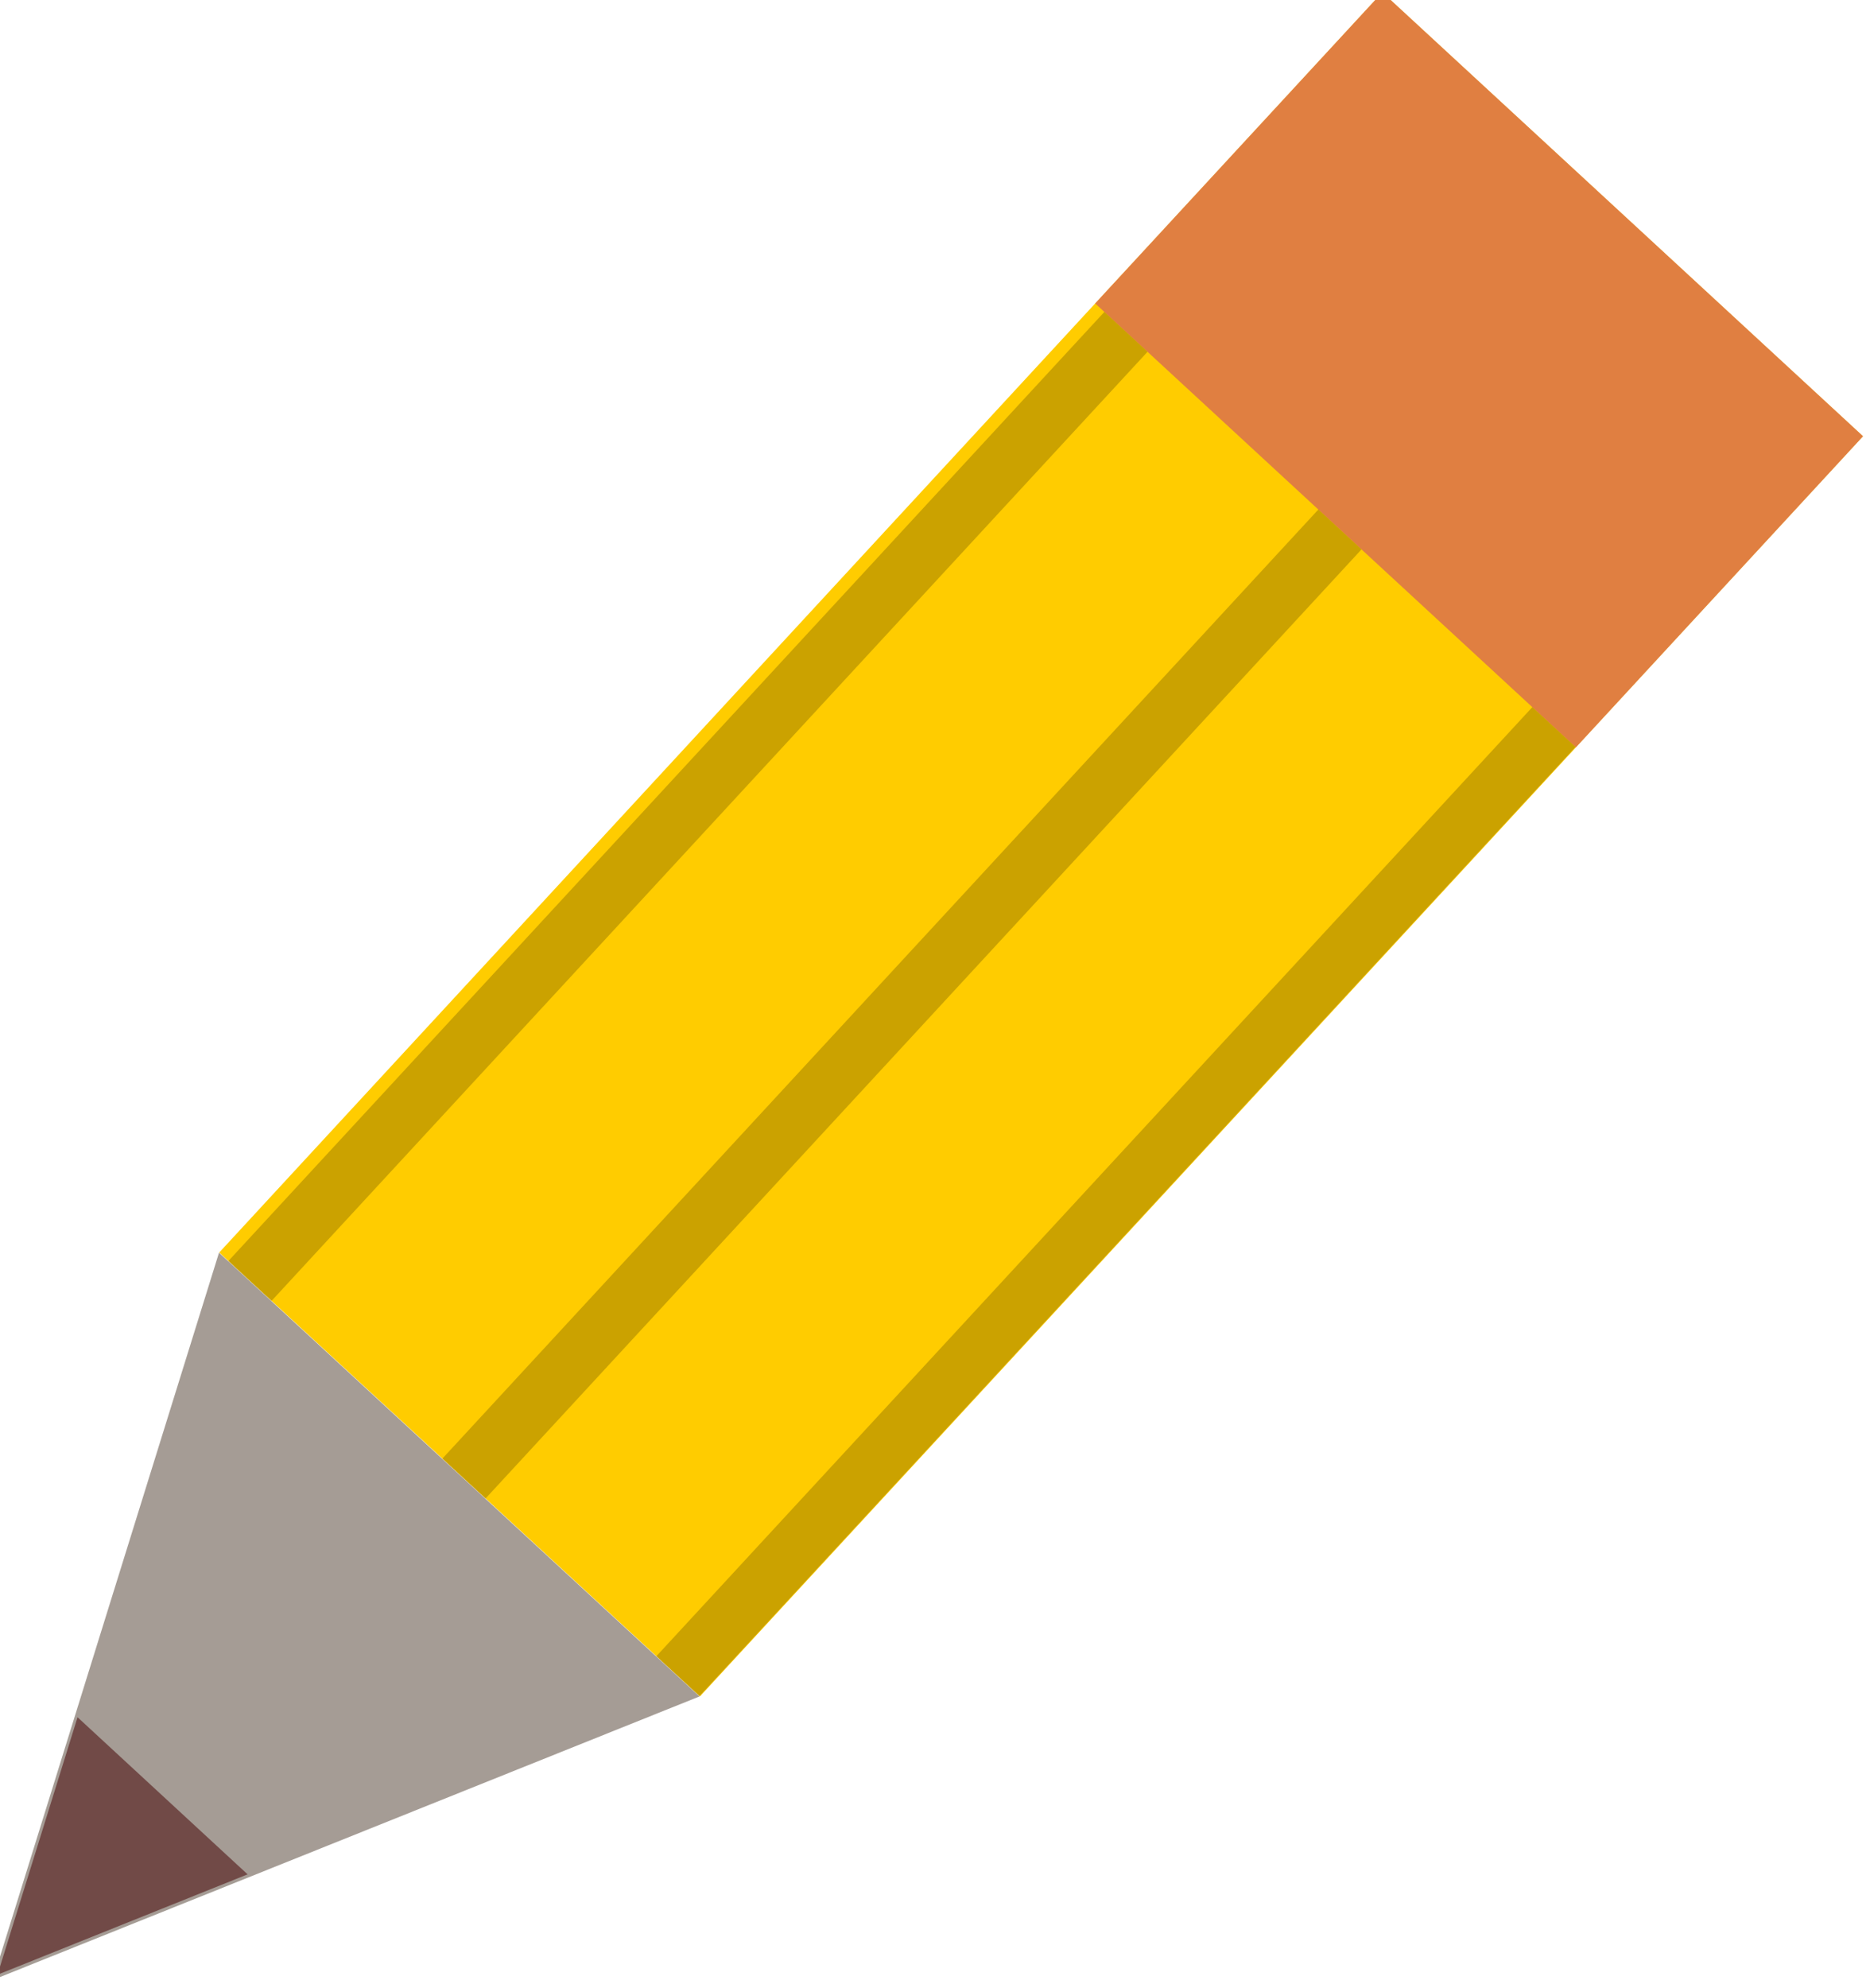 <?xml version="1.0" encoding="UTF-8" standalone="no"?>
<!-- Created with Inkscape (http://www.inkscape.org/) -->

<svg
   width="14.69"
   height="15.61"
   viewBox="0 0 3.887 4.13"
   version="1.1"
   id="svg1"
   xmlns="http://www.w3.org/2000/svg"
   xmlns:svg="http://www.w3.org/2000/svg">
  <defs
     id="defs1" />
  <g
     id="layer1"
     transform="translate(-142.718,-153.384)">
    <g
       id="g569"
       transform="matrix(1.081,0,0,1.081,-11.733,-12.608)"
       style="stroke-width:0.925">
      <rect
         style="opacity:1;fill:#ffcc00;fill-opacity:1;stroke-width:0.185"
         id="rect2"
         width="1.258"
         height="3.297"
         x="211.084"
         y="14.09"
         transform="rotate(42.714)" />
      <path
         id="rect3"
         style="opacity:0.612;fill:#6c5d53;stroke-width:0.185"
         d="m 143.299,155.962 0.924,0.853 -1.359,0.545 z" />
      <path
         id="path3"
         style="opacity:0.612;fill:#501616;stroke-width:0.185"
         d="m 143.027,156.855 0.327,0.302 -0.481,0.193 z" />
      <rect
         style="opacity:0.692;fill:#d35f5f;fill-opacity:1;stroke-width:0.185"
         id="rect4"
         width="1.258"
         height="0.814"
         x="211.084"
         y="14.09"
         transform="rotate(42.714)" />
      <rect
         style="opacity:0.612;fill:#aa8800;fill-opacity:1;stroke-width:0.185"
         id="rect5"
         width="0.113"
         height="2.483"
         x="212.228"
         y="14.904"
         transform="rotate(42.714)" />
      <rect
         style="opacity:0.612;fill:#aa8800;fill-opacity:1;stroke-width:0.185"
         id="rect6"
         width="0.113"
         height="2.483"
         x="211.108"
         y="14.904"
         transform="rotate(42.714)" />
      <rect
         style="opacity:0.612;fill:#aa8800;fill-opacity:1;stroke-width:0.185"
         id="rect7"
         width="0.113"
         height="2.483"
         x="211.668"
         y="14.904"
         transform="rotate(42.714)" />
    </g>
  </g>
</svg>
